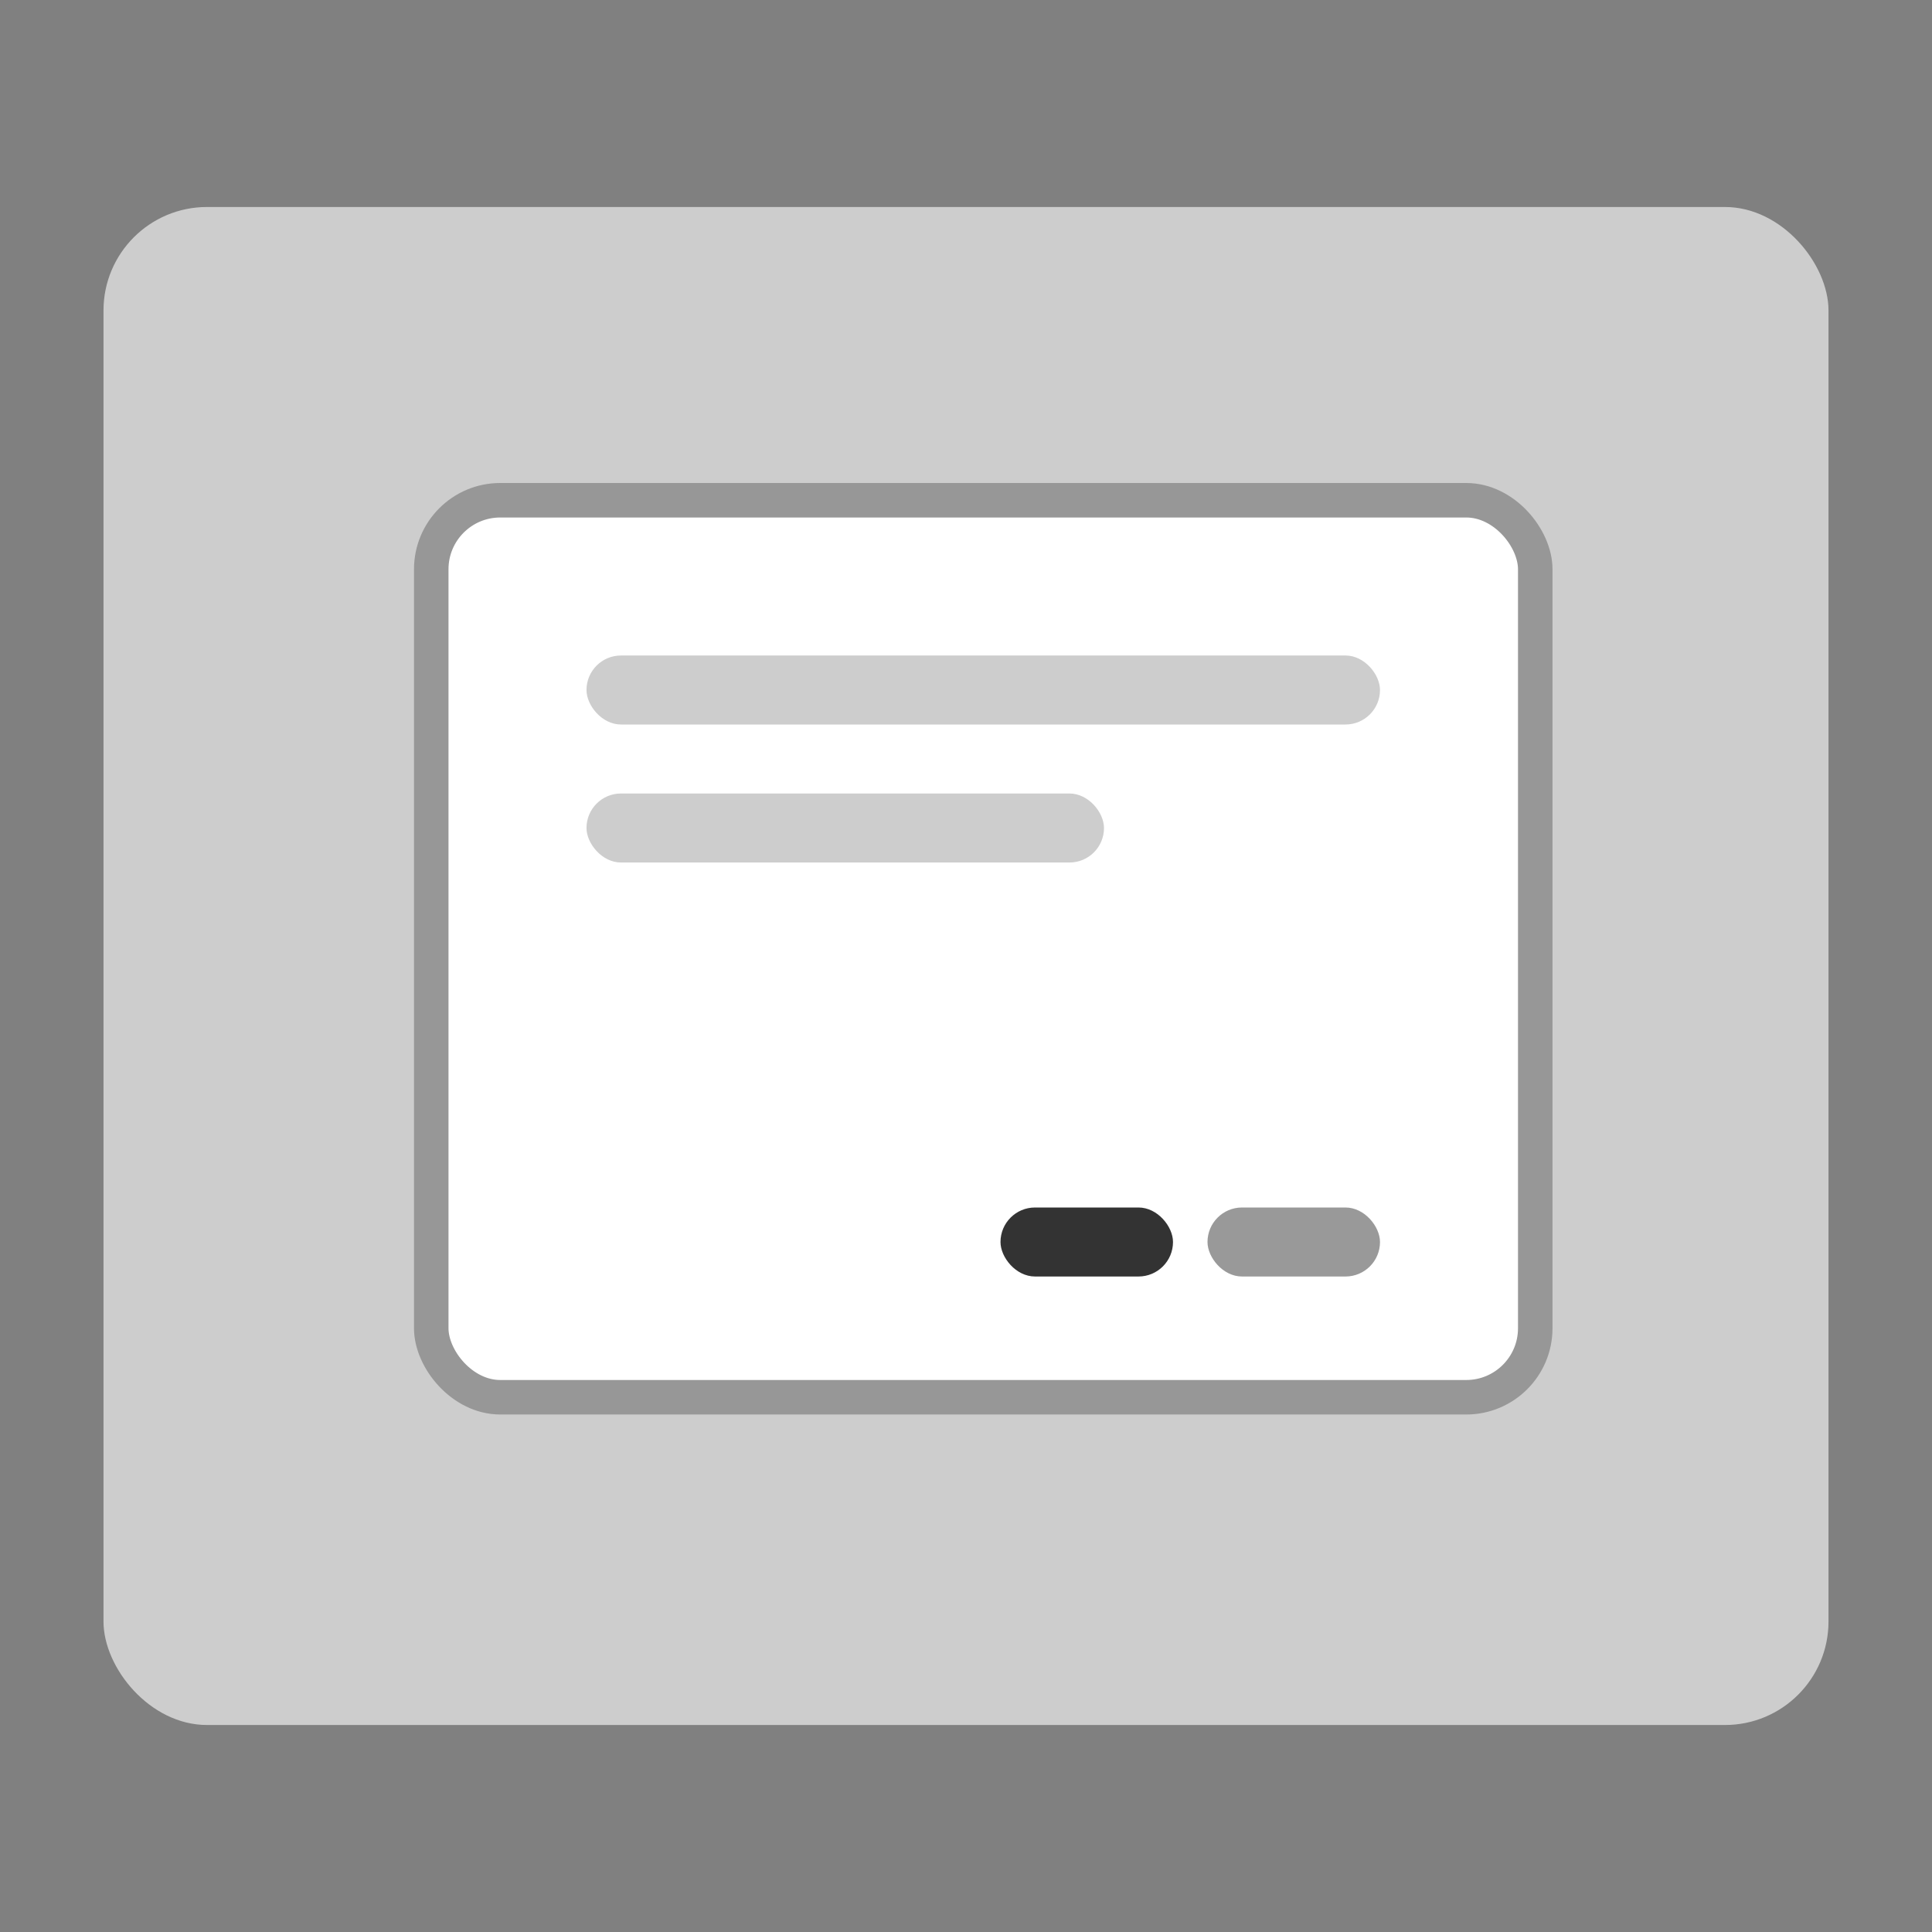 <svg width="56" height="56" xmlns="http://www.w3.org/2000/svg"><rect width="100%" height="100%" fill="#808080" stroke="none"/><g fill="none" fill-rule="evenodd"><path d="M0 0h56v56H0z"/><g transform="translate(3 6)"><rect fill="#CDCDCD" width="50" height="44" rx="3"/><rect stroke="#979797" fill="#FFF" x="9.5" y="8.5" width="32" height="26" rx="2"/><rect fill="#333" x="26" y="29" width="5" height="2" rx="1"/><rect fill="#999" x="32" y="29" width="5" height="2" rx="1"/><rect fill="#CDCDCD" x="14" y="13" width="23" height="2" rx="1"/><rect fill="#CDCDCD" x="14" y="17" width="15" height="2" rx="1"/></g></g></svg>